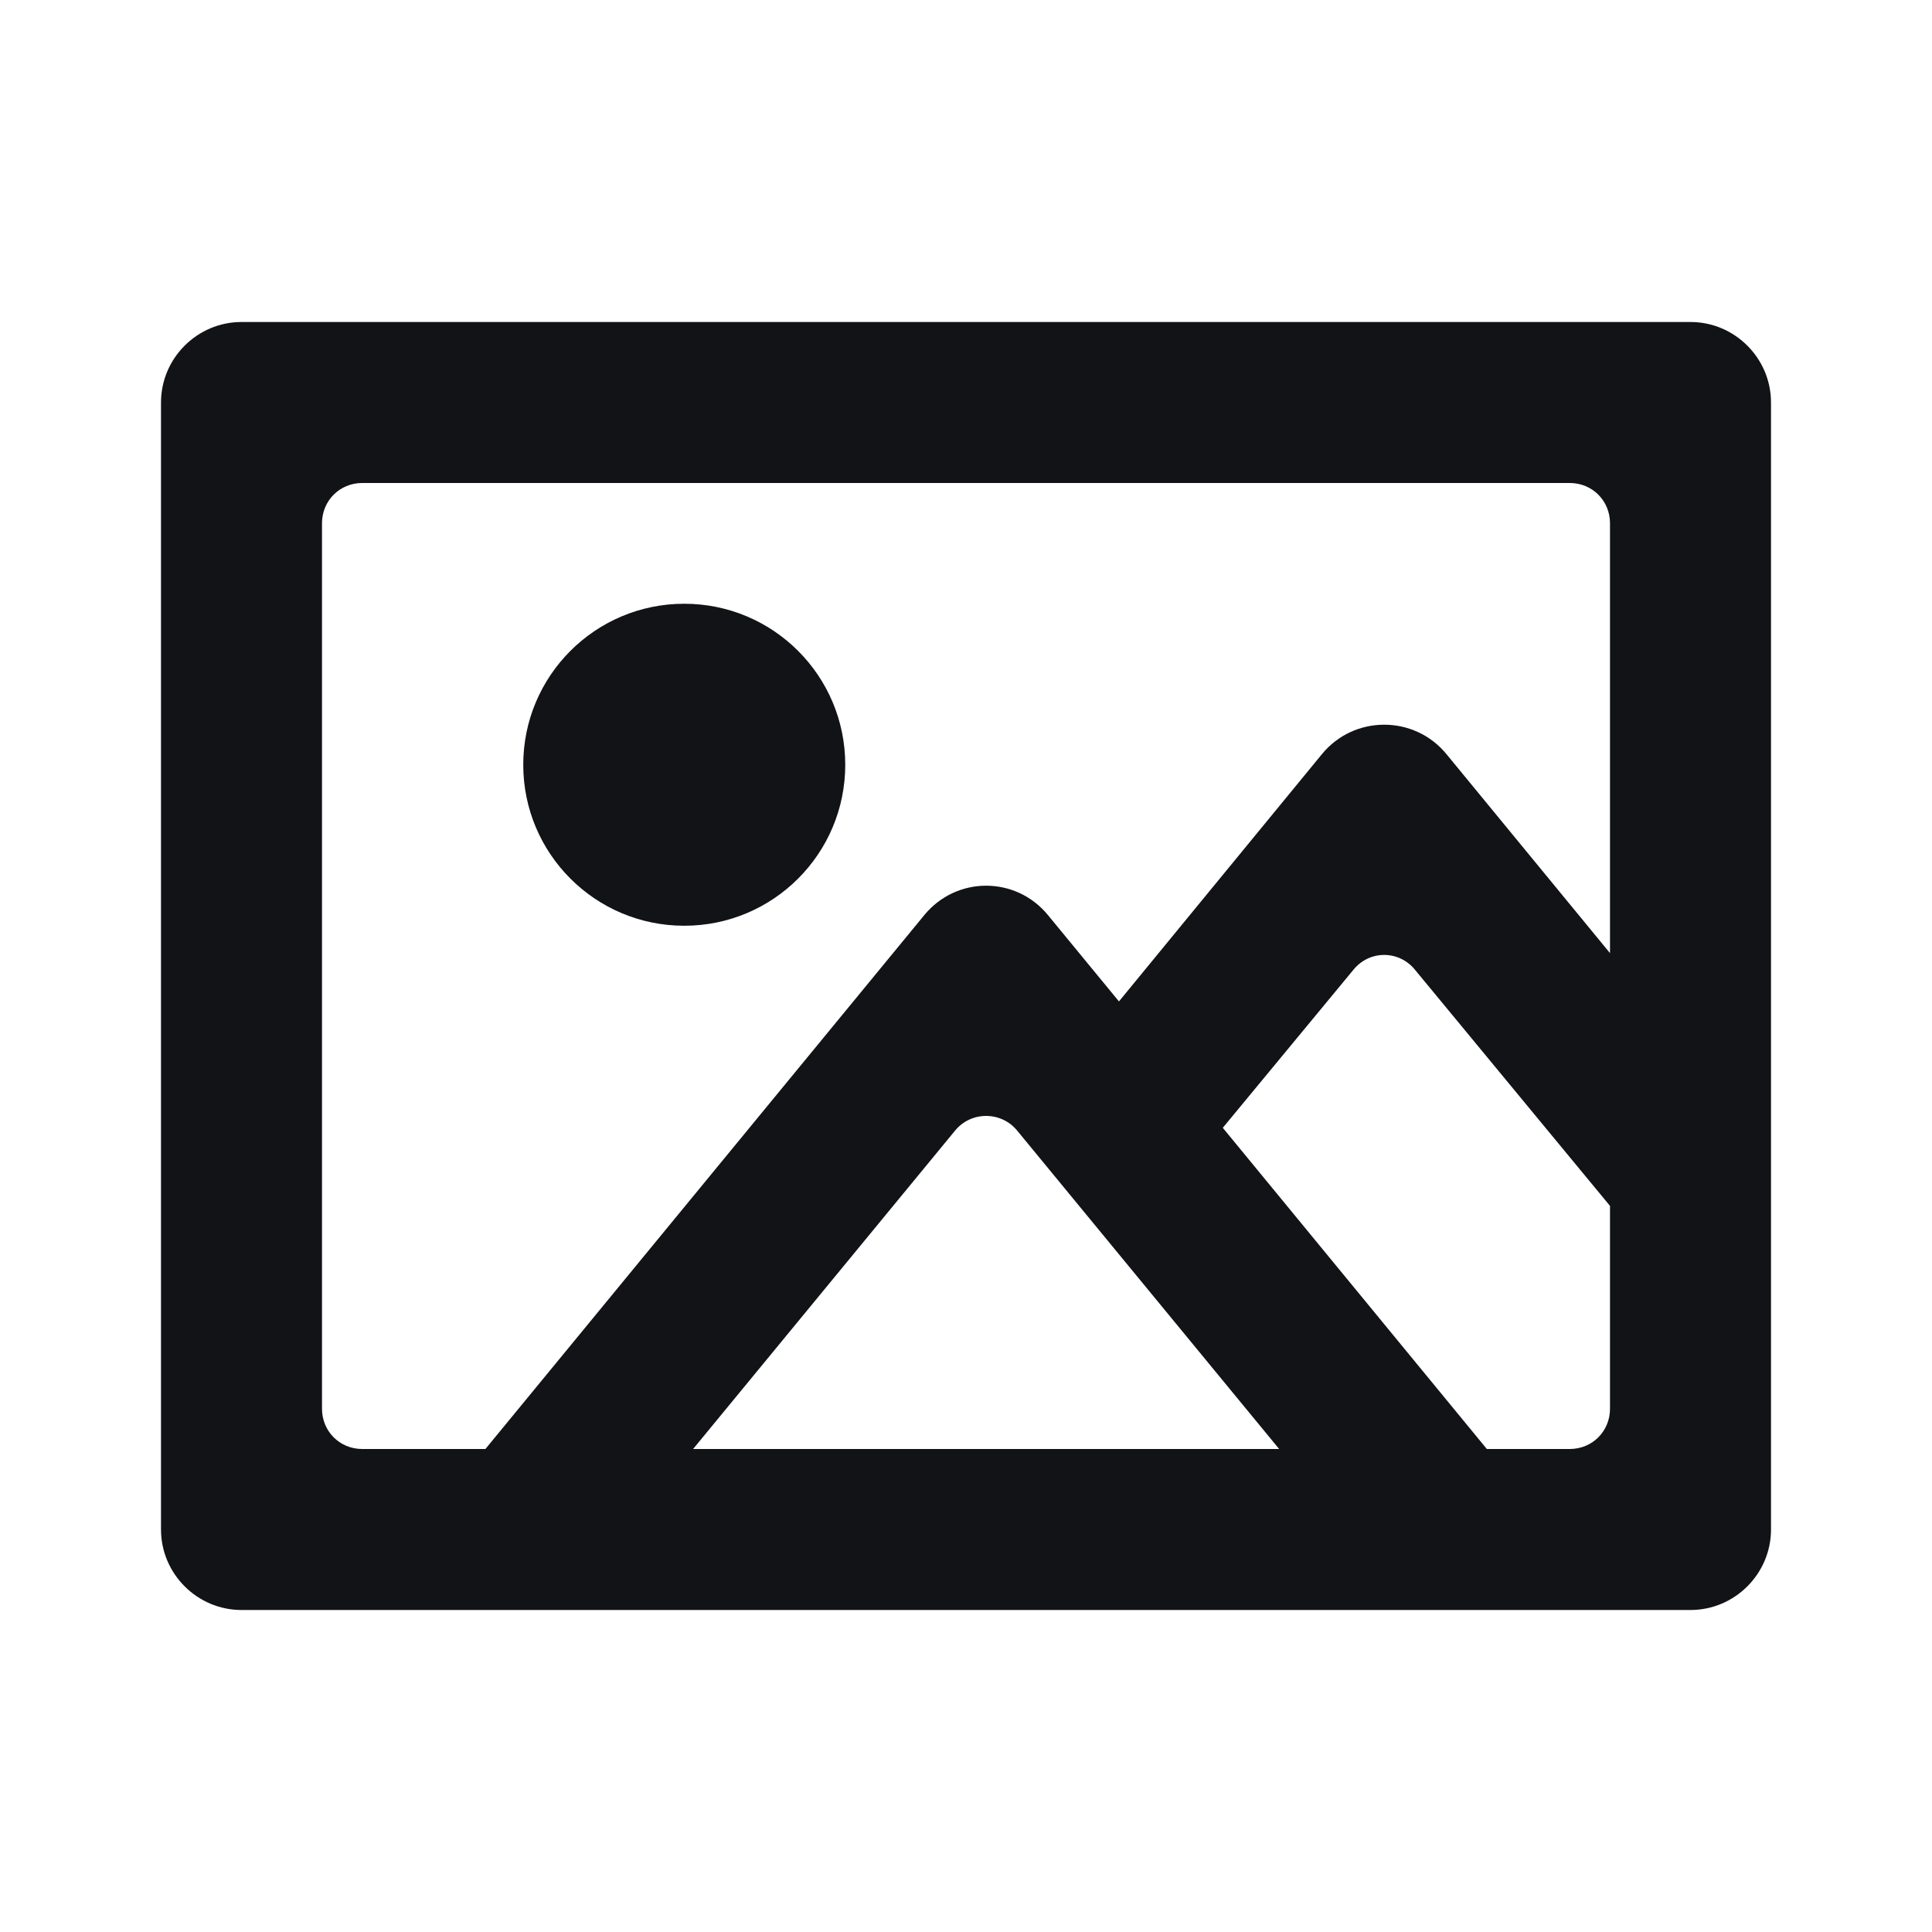 <svg width="24" height="24" viewBox="0 0 24 24" fill="none" xmlns="http://www.w3.org/2000/svg">
<g id="Image ">
<g id="Vector">
<path d="M21 4H3C2.45 4 2 4.45 2 5V19C2 19.55 2.45 20 3 20H21C21.55 20 22 19.55 22 19V5C22 4.45 21.55 4 21 4ZM4 17.5V6.5C4 6.22 4.22 6 4.5 6H19.5C19.78 6 20 6.22 20 6.5V11.84L17.97 9.37C17.57 8.88 16.82 8.88 16.42 9.37L13.9 12.44L13.02 11.37C12.62 10.88 11.88 10.88 11.48 11.37L6.03 18H4.5C4.22 18 4 17.78 4 17.5ZM8.61 18L11.86 14.05C12.06 13.8 12.44 13.8 12.64 14.05L15.89 18H8.61ZM20 17.5C20 17.78 19.78 18 19.5 18H18.47L15.19 14.01L16.81 12.05C17.01 11.8 17.38 11.8 17.58 12.05L20 14.98V17.5Z" fill="#111317"/>
<path d="M8.5 11.5C9.605 11.5 10.5 10.605 10.5 9.5C10.5 8.395 9.605 7.5 8.5 7.5C7.395 7.5 6.5 8.395 6.5 9.5C6.5 10.605 7.395 11.5 8.5 11.5Z" fill="#111317"/>
</g>
</g>
</svg>
